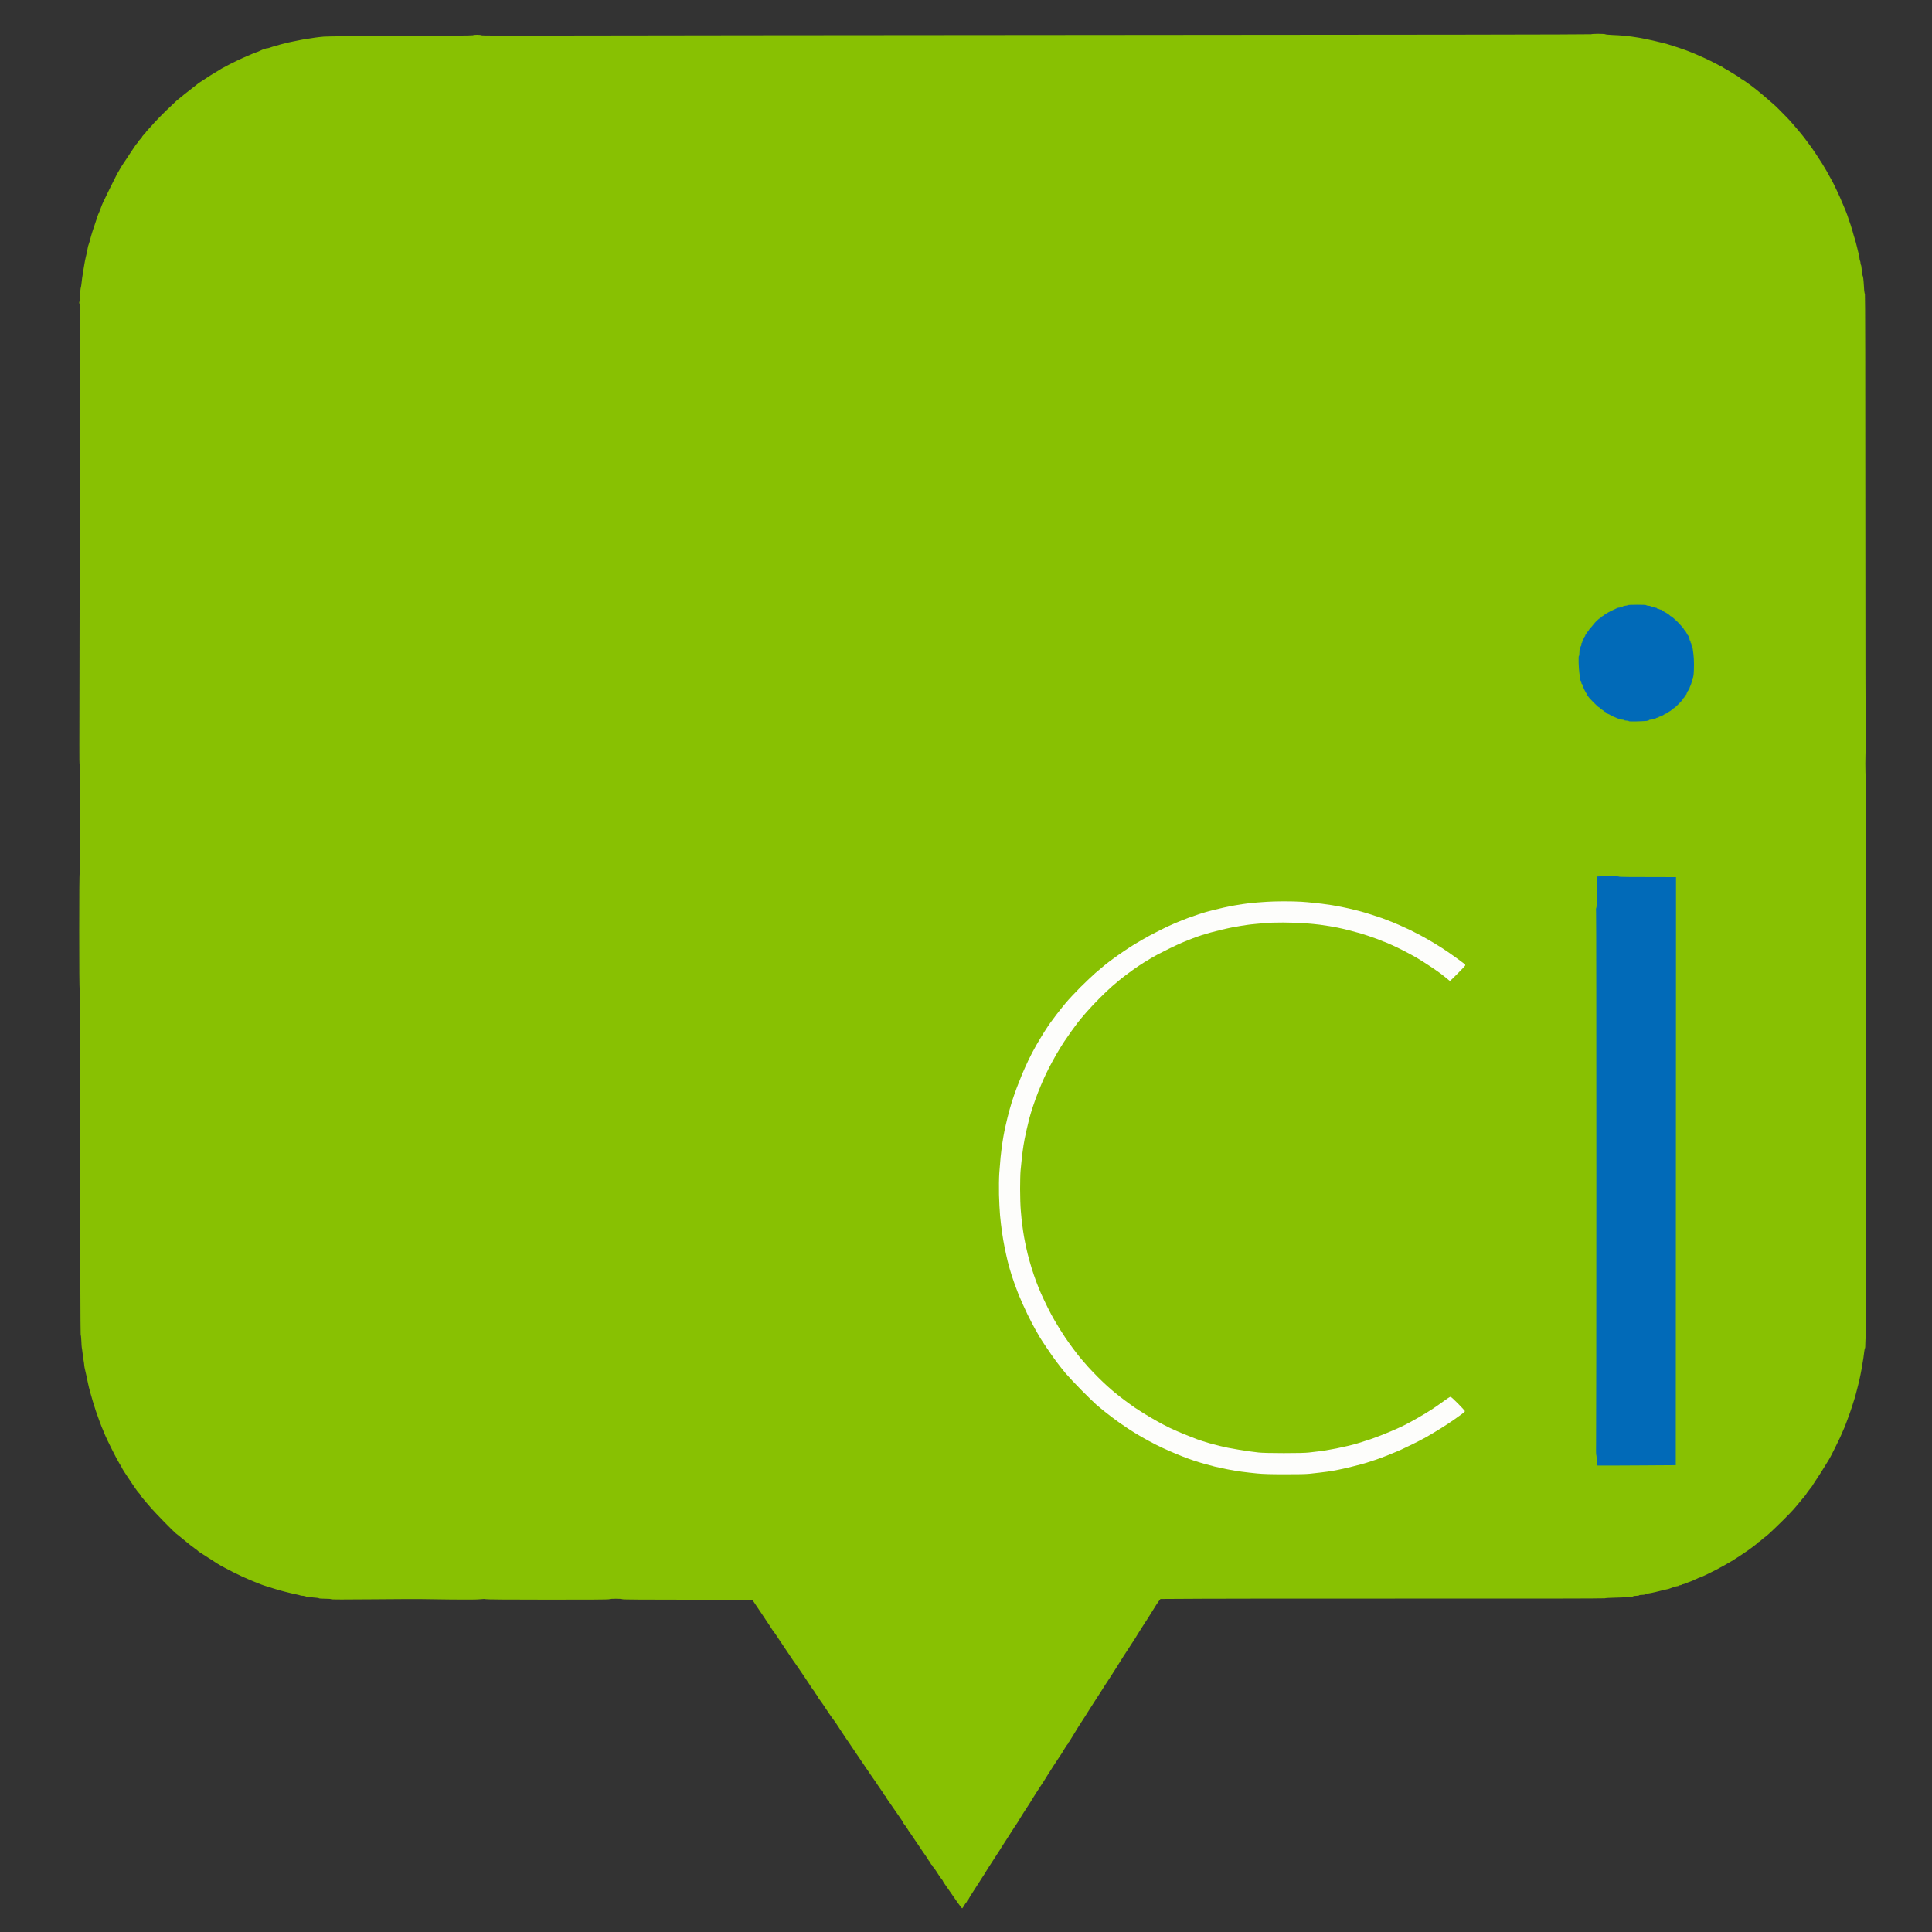 <svg version="1.2" xmlns="http://www.w3.org/2000/svg" viewBox="0 0 4000 4000" width="4000" height="4000">
	<rect x="0" y="0" width="4000" height="4000" fill="#333333" stroke="none"/>
	<title>Imagen de WhatsApp 2025-01-24 a las 12</title>
	<style>
		.s0 { fill: #88c102 } 
		.s1 { fill: #016ab8 } 
		.s2 { fill: #fdfdfb } 
	</style>
	<g id="Background">
		<path id="Path 1" class="s0" d="m3294.4 70.9c-0.5 0.6-398.5 1.2-995.4 1.5-547 0.4-1063.6 0.9-1148 1.2-107.2 0.3-153.8 0.2-154.5-0.6-0.6-0.6-4.4-1-8.6-1-4.1 0-8.1 0.4-8.9 1-1 0.6-54.9 1.1-149 1.4-88.9 0.2-152.3 0.8-159.5 1.4-6.6 0.6-14.9 1.5-18.5 2.1-3.6 0.6-9.7 1.5-13.5 2.1-3.9 0.5-9.3 1.4-12 1.9-2.8 0.6-7.5 1.5-10.5 2.1-3 0.5-7.5 1.4-10 2-2.5 0.6-6.5 1.4-9 1.9-2.5 0.6-9.5 2.3-15.5 3.9-6.1 1.7-13.5 3.8-16.5 4.7-3 0.9-6.5 2.1-7.8 2.6-1.2 0.5-3.3 0.9-4.7 0.9-1.4 0-2.7 0.4-3 1-0.3 0.5-1.4 1-2.5 1-1.1 0-2.8 0.4-3.8 0.9-0.9 0.5-3.8 1.9-6.5 3-2.6 1.2-5 2.1-5.5 2.1-0.4 0-4.5 1.6-9.2 3.6-4.7 2-13.2 5.7-19 8.2-5.8 2.5-17.9 8.4-27 13-9.1 4.7-17.2 9-18 9.6-0.8 0.7-4.9 3.2-9 5.6-4.1 2.4-10.2 6.1-13.5 8.2-3.3 2.1-7.4 4.7-9 5.9-1.7 1.1-5.2 3.5-7.9 5.2-2.7 1.8-5.7 3.6-6.7 4.2-0.9 0.6-3 2.2-4.5 3.6-1.6 1.4-4.7 3.8-6.9 5.4-2.2 1.6-10.3 7.9-18 14.1-7.7 6.2-15.2 12.3-16.7 13.6-1.5 1.3-10.9 10.2-20.9 19.8-10 9.6-21.6 21.6-25.9 26.5-4.3 4.9-9.8 11.1-12.4 13.7-2.5 2.7-4.6 5.1-4.6 5.5 0 0.5-1.8 2.6-4 4.8-2.2 2.2-4 4.4-3.9 5 0 0.6-1.8 2.8-4 5-2.2 2.2-4 4.4-4 5 0 0.6-0.8 1.7-1.7 2.5-0.9 0.8-2.9 3.3-4.3 5.4-1.4 2.1-3.1 4.6-3.6 5.4-0.6 0.8-3.1 4.7-5.8 8.6-2.6 3.9-6.8 10.2-9.3 14.1-2.6 3.9-5.4 8.1-6.3 9.4-0.9 1.3-2.1 3.1-2.6 4-0.6 0.9-2.6 4.3-4.5 7.6-1.9 3.3-4.5 7.8-5.8 10-1.2 2.2-7.4 14.6-13.8 27.5-6.4 12.9-13 26.6-14.8 30.5-1.8 3.9-3.9 9-4.7 11.5-0.7 2.5-2.4 6.7-3.7 9.5-1.4 2.7-3 7-3.7 9.5-0.8 2.5-3.5 10.6-6 18-2.6 7.4-5.6 16.6-6.6 20.5-1.1 3.9-2.6 9.5-3.4 12.5-0.9 3-1.9 6.4-2.4 7.5-0.5 1.1-1.2 3.8-1.5 6-0.3 2.2-1 6-1.6 8.5-0.6 2.5-1.5 6.3-2 8.5-0.5 2.2-1.4 6.2-2 9-0.6 2.7-1.5 7.9-2 11.5-0.6 3.6-1.5 9-2 12-0.6 3-1.5 8.9-2 13-0.5 4.1-1.2 10.2-1.6 13.5-0.4 3.3-1 6.5-1.4 7-0.3 0.5-0.8 6.6-0.9 13.5-0.1 6.9-0.7 13-1.2 13.5-0.5 0.5-0.9 2-0.9 3.2 0 1.3 0.5 2.6 1.1 3q1.2 0.8 0.4 5.3c-0.4 2.5-0.7 91.1-0.7 197 0.1 105.9 0 299.2 0 429.5-0.1 130.3-0.3 255.9-0.5 279-0.2 27.5 0.1 42.3 0.7 43 0.7 0.7 1 38.5 1 112.8 0 73.4-0.3 111.9-1 112.2-0.7 0.3-1 41.1-1 119.3 0 77 0.3 119.1 1 119.7 0.6 0.7 1 123.6 1 357.5 0.1 198.3 0.5 356.9 1 357.5 0.4 0.6 1.1 6.6 1.4 13.5 0.2 6.9 0.7 13.2 0.9 14 0.3 0.8 1 6.2 1.7 12 0.6 5.8 1.6 12.5 2.1 15 0.5 2.5 1.1 6.7 1.3 9.5 0.3 2.7 0.7 5.7 1 6.5 0.3 0.8 1.7 7.1 3.2 14 1.4 6.9 3.1 14.5 3.6 17 0.6 2.5 1.4 6.1 1.8 8 0.5 1.9 1.6 6.4 2.6 10 0.9 3.6 3.4 12.3 5.6 19.5 2.2 7.2 5 16.2 6.3 20 1.3 3.8 4.6 13.3 7.5 21 2.8 7.7 6.3 16.5 7.7 19.5 1.4 3 3.4 7.7 4.4 10.5 1 2.7 7.2 15.6 13.7 28.5 6.4 12.9 13.4 26 15.4 29 2 3 4.1 6.6 4.7 8 0.5 1.4 3 5.7 5.5 9.5 2.4 3.8 5.4 8.3 6.6 10 1.2 1.7 3.6 5.2 5.3 7.9 1.8 2.7 3.9 5.9 4.7 7.1 0.8 1.2 2.7 3.9 4.2 6.1 1.6 2.1 3.9 5.5 5.2 7.4 1.3 1.9 3.3 4.4 4.5 5.5 1.2 1.1 2.2 2.4 2.2 3 0 0.6 1.3 2.6 3 4.5 1.6 1.9 3.5 4.2 4.1 5 0.6 0.8 3.2 3.9 5.7 6.7 2.5 2.9 7.3 8.4 10.6 12.3 3.3 3.8 15.4 16.6 27 28.5 11.5 11.8 22.2 22.3 23.7 23.3 1.4 0.9 6.9 5.3 12.1 9.7 5.2 4.4 13.2 10.9 17.8 14.5 4.6 3.6 9.9 7.6 11.9 8.9 1.9 1.3 3.8 2.9 4.2 3.5 0.5 0.6 2.8 2.2 5.2 3.6 2.4 1.4 9.8 6.1 16.4 10.5 6.7 4.4 14.7 9.6 17.9 11.6 3.2 2 10.3 6 15.8 8.9 5.5 2.9 12.9 6.7 16.5 8.6 3.6 1.8 11.9 5.9 18.5 9 6.6 3.1 17.6 7.8 24.5 10.6 6.9 2.7 13.8 5.5 15.5 6.2 1.6 0.8 9.1 3.2 16.5 5.5 7.4 2.4 16.4 5.1 20 6.1 3.6 1 8.4 2.3 10.7 2.9 2.4 0.6 6 1.5 8 2 2.1 0.5 5.6 1.4 7.8 1.9 2.2 0.6 6.7 1.6 10 2.2 3.3 0.7 7 1.6 8.2 2.1 1.3 0.5 4.1 0.9 6.3 0.9 2.2 0 4.2 0.4 4.5 1 0.3 0.6 3.1 1 6.2 1 3.2 0 6.2 0.3 6.6 0.7 0.5 0.5 3.9 0.9 7.5 1.1 3.7 0.2 7.1 0.7 7.7 1.3 0.5 0.5 6.3 0.9 12.7 0.9 6.9 0 12 0.4 12.3 1 0.3 0.7 28.3 0.7 83.2 0.2 45.6-0.4 90.7-0.6 100.3-0.5 9.6 0.2 39.8 0.5 67 0.9 32.9 0.3 52.7 0.2 59-0.6 6.1-0.7 9.9-0.7 10.5-0.1 0.6 0.6 47.4 1 128.2 1 83.9 0.1 127.5-0.2 127.8-0.9 0.3-0.6 5.8-1 13.5-1 7.7 0 13.2 0.4 13.5 1 0.3 0.7 46.3 1 134.7 1h134.3c8.5 12.6 15.8 23.5 21.8 32.4 5.9 8.8 11.2 16.8 11.7 17.6 0.6 0.8 2 3 3.3 4.9 1.2 1.9 3 4.9 4.1 6.5 1 1.7 2.1 3.3 2.5 3.6 0.4 0.3 2.1 2.5 3.8 5 1.7 2.5 7.9 11.7 13.7 20.5 5.9 8.8 13.2 19.6 16.1 24 3 4.4 6.5 9.6 7.7 11.5 1.3 1.9 2.6 3.7 2.9 4 0.3 0.3 4.8 6.7 10 14.4 5.2 7.6 9.9 14.5 10.5 15.5 0.6 0.9 4.2 6.3 8 12 3.8 5.7 7.3 11.1 7.9 12.1 0.5 0.9 1.8 2.6 2.7 3.6 1 1.1 1.8 2.2 1.8 2.6 0 0.5 1.8 3.2 4 6 2.2 2.9 4 5.7 4 6.3 0.1 0.6 1.2 2.3 2.6 4 1.4 1.7 5.7 7.7 9.5 13.5 3.8 5.8 8.4 12.7 10.3 15.5 2 2.7 4.1 5.8 4.8 6.9 0.7 1 2.7 3.7 4.4 6 1.7 2.2 4.9 6.7 7 10 2.1 3.2 6.1 9.3 8.9 13.6 2.7 4.3 7.2 11.1 10 15.1 2.7 4 5.7 8.2 6.5 9.4 0.8 1.2 8.2 12.2 16.5 24.5 8.2 12.2 17 25.2 19.5 28.8 2.5 3.5 5.2 7.5 6 8.8 0.8 1.3 3.5 5.1 5.9 8.6 2.4 3.5 5.2 7.4 6.2 8.8 0.9 1.4 3.8 5.7 6.3 9.5 2.5 3.8 5.9 8.8 7.6 11 1.6 2.2 3.4 4.9 3.8 6 0.5 1.1 1.7 2.7 2.6 3.5 0.9 0.8 1.7 1.8 1.6 2.2 0 0.5 1.4 2.7 3 5 1.7 2.4 6.9 9.9 11.6 16.8 4.6 6.9 11.4 16.6 14.9 21.5 3.5 4.9 6.4 9.6 6.5 10.2 0 0.7 1.2 2.5 2.6 4 1.4 1.6 3.8 4.8 5.2 7.3 1.5 2.5 3 4.9 3.4 5.5 0.5 0.6 1.8 2.5 3.1 4.3 1.2 1.8 5.6 8.3 9.8 14.5 4.2 6.1 9.7 14.4 12.3 18.2 2.5 3.8 6.8 10.2 9.6 14 2.7 3.8 5.4 8 6 9.2 0.5 1.3 1.4 2.5 2 2.8 0.5 0.3 1.7 2.1 2.5 4 0.8 1.9 1.9 3.5 2.5 3.5 0.5 0 1 0.6 1 1.2 0 0.7 1.1 2.4 2.4 3.8 1.3 1.4 3.7 4.6 5.3 7.1 1.5 2.6 4.6 7.3 6.8 10.5 2.2 3.3 4.8 6.8 5.8 7.9 0.9 1.1 1.7 2.3 1.7 2.7 0 0.5 1.5 2.9 3.2 5.4 1.8 2.5 3.7 5.3 4.3 6.2 0.5 0.8 3.9 5.7 7.5 10.8 3.6 5.1 10.4 15 15.2 21.9 4.9 6.9 9.2 12.5 9.8 12.5 0.5 0 2.3-2.4 3.9-5.3 1.6-2.8 3.6-5.9 4.5-6.7 0.9-0.8 1.7-1.9 1.6-2.5 0-0.6 0.9-1.9 2-3 1.1-1.1 2.1-2.3 2-2.8 0-0.4 3.9-6.8 8.7-14.2 4.9-7.4 10.4-16 12.4-19.2 2-3.2 4.9-7.8 6.5-10.2 1.6-2.4 3.7-5.6 4.6-7 1-1.4 2.9-4.6 4.3-7.1 1.4-2.5 3.6-5.9 4.8-7.7 1.2-1.7 5.3-8 9.1-14 3.8-5.9 8.1-12.6 9.5-14.7 1.4-2.1 3-4.6 3.6-5.5 0.5-0.9 2.3-3.9 4.1-6.6 1.7-2.8 4.5-7 6-9.4 1.6-2.4 3.3-5.1 3.9-6 0.6-0.8 3.3-5.2 6.1-9.6 2.8-4.4 6.4-10 8-12.4 1.6-2.4 3.3-5.1 3.9-6.1 0.6-0.9 1.7-2.5 2.5-3.5 0.8-1 2.4-3.5 3.5-5.4 1.1-2 3.3-5.8 5-8.4 1.6-2.7 4.8-7.7 7-11.1 2.2-3.3 5.1-7.9 6.5-10.1 1.4-2.1 3.2-4.9 4-6.1 0.8-1.2 3-4.6 4.8-7.6 1.8-2.9 4.2-6.9 5.4-8.8 1.2-1.9 4.5-7.1 7.3-11.5 2.8-4.4 6.9-10.6 9.1-13.9 2.1-3.2 4.3-6.6 4.9-7.5 0.5-0.9 3.6-5.9 6.9-11.1 3.3-5.2 9.3-14.7 13.4-21 4.1-6.3 9.1-13.9 11.1-16.9 2-2.9 4.3-6.4 5.1-7.6 0.8-1.3 3.6-5.9 6.2-10.2 2.5-4.3 5.4-8.5 6.3-9.3 0.9-0.8 1.6-1.9 1.5-2.5 0-0.6 0.9-1.9 2-3 1.1-1.1 2.1-2.3 2-2.8 0-0.4 2-3.7 4.4-7.5 2.3-3.7 4.9-7.8 5.6-9.2 0.7-1.4 3.3-5.7 5.8-9.5 2.5-3.8 5.9-9.3 7.7-12 1.8-2.8 4.6-7 6.1-9.4 1.6-2.4 3.5-5.3 4.1-6.5 0.7-1.2 4.1-6.5 7.5-11.9 3.5-5.4 8.8-13.7 11.9-18.5 3.1-4.8 6.9-10.7 8.5-13.1 1.6-2.4 3.8-5.9 4.9-7.7 1.1-1.8 3.3-5.2 4.8-7.6 1.6-2.4 4.7-7.2 7-10.7 2.3-3.5 4.9-7.4 5.7-8.7 0.8-1.2 3.1-4.8 5-7.9 1.9-3.1 5.3-8.3 7.5-11.7 2.2-3.3 4.6-7.2 5.4-8.7 0.7-1.4 4.2-6.9 7.6-12.1 3.4-5.2 9.2-14.2 13-20 3.7-5.8 7.5-11.6 8.4-12.9 0.9-1.3 1.9-2.9 2.3-3.5 0.4-0.6 3.1-4.9 5.9-9.6 2.9-4.7 7.7-12.3 10.7-17 3-4.7 7.9-12.1 10.7-16.5 2.9-4.4 8.2-12.9 11.9-19 3.6-6.1 8.3-13.3 10.4-16l3.8-5c91.4-0.8 298.1-0.9 518.4-0.8 246 0.2 400.9-0.1 401.5-0.6 0.6-0.5 9.9-1.1 20.8-1.3 11-0.2 20.1-0.6 20.3-1.1 0.2-0.4 4.2-0.7 8.9-0.7 4.7 0 8.7-0.4 9-1 0.3-0.6 3-1 6-1 3 0 5.7-0.4 6-1 0.3-0.6 3-1 6-1 3 0 5.7-0.4 6-1 0.3-0.6 2.2-1.2 4.2-1.4 2.1-0.3 6-0.9 8.8-1.5 2.7-0.5 7-1.5 9.5-2.1 2.5-0.6 6.2-1.5 8.2-2 2.1-0.6 5.7-1.5 8-2.1 2.4-0.5 5.6-1.3 7.3-1.5 1.7-0.3 3.9-0.9 5-1.4 1.1-0.5 4.7-1.8 8-2.9 3.3-1.2 7-2.1 8.2-2.1 1.3 0 2.5-0.4 2.8-1 0.3-0.6 1.6-1 3-1 1.4 0 2.7-0.4 3-1 0.3-0.6 1.4-1 2.5-1 1.1 0 3.9-0.9 6.2-1.9 2.4-1.1 6.4-2.7 9-3.5 2.7-0.9 8-3.2 11.8-5.1 3.8-1.9 7.6-3.5 8.2-3.5 0.7 0 4-1.3 7.3-2.9 3.3-1.6 7.1-3.4 8.5-4 1.4-0.6 3.2-1.5 4-2 0.8-0.4 4.4-2.2 8-4 3.6-1.7 9.7-4.9 13.5-7.1 3.8-2.2 8.8-4.9 11-6 2.2-1.1 6.5-3.6 9.5-5.5 3-1.9 6.2-3.7 7-4.1 0.8-0.4 7.3-4.6 14.4-9.3 7-4.7 14.2-9.6 16-10.8 1.7-1.3 4.5-3.3 6.2-4.5 1.7-1.3 5.6-4.1 8.5-6.4 3-2.2 6.1-4.9 6.9-5.8 0.8-0.9 1.8-1.7 2.2-1.6 0.5 0 2.9-1.9 5.4-4.3 2.5-2.3 5.4-4.6 6.4-5.2 1-0.6 5-3.9 9-7.5 4-3.6 15.6-14.7 25.9-24.8 10.2-10.1 21.3-21.4 24.6-25.3 3.3-3.9 7.7-9.1 9.9-11.7 2.1-2.6 5.5-6.7 7.6-9.2 2.2-2.5 5-5.8 6.3-7.5 1.3-1.7 2.9-3.9 3.4-5 0.6-1.1 3.4-4.8 6.2-8.3 2.8-3.4 5.1-6.4 5.1-6.7 0-0.3 4.2-6.7 9.2-14.3 5.1-7.5 12.6-19.4 16.7-26.2 4.1-6.9 8.3-13.8 9.5-15.5 1.1-1.7 6.7-12.3 12.3-23.8 5.7-11.4 10.3-20.9 10.3-21.2 0-0.3 1.6-4 3.6-8.3 2-4.2 4.2-9.3 4.9-11.2 0.7-1.9 2.3-6 3.5-9 1.2-3 4.2-11.1 6.7-18 2.4-6.9 4.8-13.8 5.3-15.5 0.4-1.7 1.8-5.9 3-9.5 1.2-3.6 2.6-7.8 3-9.5 0.5-1.7 1.8-6.4 2.9-10.5 1.1-4.1 2.7-10.4 3.6-14 0.9-3.6 2-8.1 2.5-10 0.5-1.9 1.2-5.1 1.5-7 0.4-1.9 1.1-5.3 1.6-7.5 0.5-2.2 1.4-6.9 2-10.5 0.6-3.6 1.5-9 2-12 0.5-3 1.4-8.2 1.9-11.5 0.5-3.3 1.3-9.1 1.7-12.9 0.4-3.7 1.1-7 1.5-7.2 0.5-0.2 0.8-5.1 0.8-10.9 0-6 0.4-10.7 1-11q1-0.5 0-2-1-1.5 0-6.3c0.8-3.2 0.9-142.1 0.5-445.2-0.4-242.3-0.6-486.8-0.6-543.5 0-56.7 0.3-117 0.6-134 0.3-20.4 0.2-31.3-0.5-32-0.7-0.6-1-10.2-1-25.8 0-15.4 0.4-24.9 1-25.2 0.6-0.3 1-8.8 1-22.5 0-13.7-0.4-22.2-1-22.5-0.7-0.3-1-151.6-1-450.8 0-277-0.3-450.6-0.9-451.2-0.5-0.5-1.2-3.9-1.5-7.5-0.3-3.6-0.8-11-1.1-16.5-0.4-5.5-1-10.9-1.5-12-0.5-1.1-1.1-3.6-1.5-5.5-0.3-1.9-0.8-6.7-1.2-10.5-0.3-3.9-0.9-7.5-1.4-8-0.5-0.5-0.9-2.2-0.9-3.8 0-1.5-0.4-3.6-1-4.7-0.6-1.1-1.1-4.1-1.3-6.8-0.2-2.6-0.6-5.2-0.9-5.7-0.3-0.5-2-7.1-3.7-14.5-1.8-7.4-3.9-15.5-4.8-18-0.8-2.5-1.9-5.9-2.3-7.5-0.5-1.7-1.7-6.2-2.8-10-1.1-3.9-2.8-9.3-3.7-12-1-2.8-2.6-7.3-3.5-10-0.9-2.8-2.3-6.8-2.9-9-0.7-2.2-2.5-6.9-4-10.5-1.6-3.6-4.3-10.1-6.1-14.5-1.8-4.4-4.5-10.7-6-14-1.5-3.3-5.1-11-7.9-17-2.8-6.1-5.6-11.7-6.1-12.5-0.5-0.8-3-5.3-5.5-10-2.5-4.7-6.2-11.4-8.3-15-2-3.6-5.9-10.1-8.7-14.5-2.7-4.4-8.6-13.4-13-20-4.4-6.6-10-14.7-12.5-18-2.5-3.3-5.2-6.9-6-8.1-0.8-1.2-3.5-4.8-6-8-2.4-3.3-8.9-11.1-14.3-17.4-5.4-6.3-11.5-13.4-13.5-15.7-2-2.4-9.4-10-16.3-17-6.9-7.1-13.9-14-15.5-15.4-1.6-1.4-8.5-7.4-15.4-13.5-6.9-6-17-14.5-22.5-18.9-5.5-4.4-12.7-9.9-16-12.2-3.3-2.4-7.9-5.6-10.3-7.3-2.3-1.6-4.5-3-5-3-0.4 0-1.8-1.1-3.2-2.4-1.4-1.3-5.2-3.8-8.5-5.6-3.3-1.9-8-4.7-10.5-6.4-2.5-1.7-7-4.4-10-6-3-1.6-6.2-3.5-7-4.2-0.8-0.8-1.8-1.4-2.3-1.4-0.4 0-5.5-2.7-11.5-5.9-5.9-3.3-17.5-8.9-25.7-12.6-8.3-3.6-17.5-7.7-20.5-9-3-1.3-8.7-3.6-12.5-5-3.8-1.5-13.8-5-22-7.7-8.3-2.8-18.2-5.9-22-7-3.8-1.1-8.1-2.2-9.5-2.4-1.4-0.3-4.1-0.9-6-1.4-1.9-0.5-7.3-1.8-12-2.9-4.7-1-11.2-2.4-14.5-3.1-3.3-0.6-6.9-1.4-8-1.6-1.1-0.3-4.5-0.9-7.5-1.4-3-0.5-8.9-1.4-13-2-4.1-0.6-12.2-1.6-18-2.1-5.8-0.6-16.6-1.3-24-1.5-7.4-0.3-13.9-1-14.5-1.5-0.6-0.5-7.1-0.9-14.6-0.9-7.4 0-13.9 0.4-14.5 0.9z"/>
		<path id="Path 2" class="s1" d="m3369.7 1253c-0.1 0.5-2.3 1-4.9 1.2-2.5 0.2-4.4 0.6-4.2 1.1 0.2 0.4-0.8 0.8-2.3 0.8-1.6 0.1-3.1 0.1-3.5 0-0.5 0-0.6 0.4-0.3 0.9 0.3 0.5-0.6 1-2 1-1.4 0-3.3 0.4-4.2 0.9-1 0.4-6 2.8-11.1 5.2-5.1 2.4-9.3 4.7-9.4 5 0 0.4-1.4 1.2-3.1 1.9-1.6 0.7-2.9 1.6-2.8 2.1 0 0.5-0.8 1.1-1.9 1.4-1.1 0.3-3.1 1.6-4.5 3-1.3 1.4-2.7 2.5-3 2.5-0.3 0-1.4 0.8-2.6 1.7-1.2 1-3.3 2.9-4.8 4.3-1.4 1.4-4.2 4.5-6.1 7-1.9 2.5-4.7 5.7-6.2 7.3-1.6 1.5-2.8 3-2.8 3.5 0 0.4-1.4 2.3-3 4.2-1.6 1.9-3 4.1-3 4.8 0 0.6-0.4 1.2-1 1.2-0.6 0-1 0.9-1 2 0 1.1-0.4 2-1 2-0.6 0-1 0.9-1 2 0 1.1-0.4 2-1 2-0.6 0-1 0.9-1 2 0 1.1-0.4 2-1 2-0.6 0-1 1.1-1 2.5 0 1.4-0.4 2.5-1 2.5-0.6 0-1 1.6-1 3.5 0 1.9-0.4 3.5-1 3.5-0.6 0-1 1.3-1 3 0 1.7-0.4 3-1 3-0.6 0-1 3-1 7 0 4-0.4 7-1 7-0.6 0-0.9 5.1-0.6 14.3 0.2 7.8 0.9 17.4 1.5 21.2 0.6 3.8 1.3 9.1 1.6 11.8 0.3 2.6 0.9 4.7 1.5 4.7 0.6 0 1 1.3 1 3 0 1.7 0.4 3 1 3 0.6 0 1 0.7 1 1.5 0 0.8 1.8 5.3 4 10 2.2 4.7 4.5 8.5 5 8.5 0.6 0 1 0.9 1 2 0 1.1 0.4 2 1 2 0.6 0 1 0.7 1 1.5 0 0.8 4.7 6.2 10.5 12 5.8 5.8 10.8 10.5 11.3 10.5 0.4-0.1 2.1 1.2 3.7 2.7 1.7 1.5 4.3 3.5 5.8 4.3 1.5 0.8 2.7 1.8 2.7 2.2 0 0.5 0.7 0.8 1.5 0.8 0.8 0 1.5 0.5 1.5 1 0 0.5 0.7 1 1.5 1 0.8 0 1.5 0.5 1.5 1 0 0.5 0.4 1 1 1 0.6 0 3.1 1.3 5.8 2.8 2.6 1.6 6.5 3.5 8.7 4.2 2.2 0.8 4.5 1.8 5 2.2 0.6 0.5 2.2 0.8 3.8 0.8 1.5 0 2.7 0.5 2.7 1 0 0.5 1.8 1 4 1 2.2 0 4 0.5 4 1 0 0.5 2 1 4.5 1 2.5 0 4.5 0.5 4.5 1 0 0.6 5.8 0.9 16.3 0.6 8.9-0.2 18.3-0.7 21-1 2.6-0.3 4.7-1.1 4.7-1.6 0-0.5 1.6-1 3.5-1 1.9 0 3.7-0.5 4-1 0.3-0.5 1.9-1 3.5-1 1.7 0 3.2-0.5 3.5-1 0.3-0.5 1.6-1 3-1 1.4 0 2.5-0.5 2.5-1 0-0.5 0.6-1 1.3-1 0.6 0 3.2-0.9 5.7-2.1 2.5-1.2 5.1-2.8 5.8-3.6 0.6-0.7 1.6-1.1 2.2-0.8 0.6 0.3 1 0.2 1-0.3 0-0.4 2.1-1.8 4.7-3.2 2.7-1.3 6-3.7 7.6-5.2 1.5-1.6 3.1-2.8 3.7-2.8 0.5 0 4.8-3.8 9.5-8.5 4.7-4.7 8.5-9.1 8.5-9.8 0-0.6 0.9-1.9 2-2.7 1.1-0.8 2-2.3 2-3.2 0-1 0.4-1.6 1-1.3 0.6 0.3 1-0.2 1-1 0-0.8 0.4-1.5 1-1.5 0.6 0 1-0.9 1-2 0-1.1 0.4-2 1-2 0.6 0 1-0.9 1-2 0-1.1 0.4-2 1-2 0.6 0 1-0.9 1-2 0-1.1 0.4-2 1-2 0.6 0 1-0.6 1-1.2 0-0.7 0.9-3.2 2-5.5 1.1-2.4 2.1-5.4 2.3-6.8 0.1-1.4 0.5-2.5 1-2.5 0.4 0 0.7-1.2 0.7-2.7 0-1.6 0.4-3.3 0.9-3.8 0.5-0.5 1.2-3.9 1.6-7.5 0.4-3.6 0.7-12.8 0.7-20.5 0-7.7-0.5-17.2-1.1-21-0.6-3.8-1.3-9.1-1.6-11.8-0.3-2.6-0.9-4.7-1.5-4.7-0.6 0-1-1.3-1-3 0-1.7-0.4-3.2-1-3.5-0.6-0.3-1-1.6-1-3 0-1.4-0.4-2.5-1-2.5-0.6 0-1-1.1-1-2.5 0-1.4-0.4-2.7-1-3-0.6-0.3-1-1.4-1-2.5 0-1.1-0.3-2-0.7-2-0.5 0-1.7-1.8-2.8-4.2-1.1-2.3-3-5.2-4.2-6.5-1.3-1.3-2.3-2.6-2.3-3 0.1-0.5-2.4-3.5-5.4-6.8-3-3.3-6.1-6.6-6.8-7.3-0.7-0.8-3.8-3.7-6.9-6.5-3.1-2.9-6.2-5.4-7-5.6-0.8-0.1-2.1-1.1-2.9-2.1-0.8-0.9-3.3-2.8-5.5-4.1-2.2-1.2-5.9-3.3-8.2-4.6-2.4-1.3-4-2.6-3.5-3 0.4-0.3 0.3-0.3-0.3 0-0.6 0.3-2.3-0.1-4-0.9-1.6-0.8-3.6-1.4-4.2-1.4-0.7 0-1.3-0.5-1.3-1 0-0.5-0.3-0.8-0.7-0.6-0.5 0.3-2.1-0.2-3.8-1-1.6-0.8-4.2-1.4-5.7-1.4-1.6 0-2.6-0.3-2.4-0.8 0.2-0.4-1.7-0.8-4.2-1-2.6-0.2-4.8-0.7-4.9-1.3-0.2-0.5-8.1-0.9-19.3-0.8-10.5 0-19.1 0.4-19.3 0.9zm-62.6 561.7c-1.3 0.4-1.5 5.2-1.3 32.1 0.2 21.2-0.1 32-0.8 32.7-0.7 0.6-0.9 4.2-0.5 10 0.4 4.9 0.6 247.9 0.6 540 0 292.1-0.3 542.5-0.6 556.5-0.3 14.6-0.1 25.9 0.4 26.5 0.5 0.6 0.9 5.6 0.8 11.2-0.2 10.2-0.2 10.2 2.3 10.5 1.4 0.2 38.3 0.1 82-0.2l79.5-0.5 0.5-1217.5c-97.7 0-118-0.3-118-1 0-0.6-7.9-1-21.7-0.9-12 0-22.5 0.3-23.2 0.6z"/>
		<path id="Path 3" class="s2" d="m2622.5 1867.1c-5.5 0.4-13.8 1-18.5 1.3-4.7 0.3-12.1 1-16.5 1.5-4.4 0.6-11.2 1.5-15 2-3.8 0.6-11.1 1.7-16 2.6-4.9 0.8-15.3 2.9-23 4.6-7.7 1.7-18.1 4.2-23 5.5-4.9 1.2-10.8 2.8-13 3.4-2.2 0.6-8.7 2.6-14.5 4.5-5.8 1.9-15.9 5.4-22.5 7.8-6.6 2.4-19.2 7.5-28 11.2-8.8 3.7-22.8 10.2-31 14.5-8.3 4.2-18.2 9.3-22 11.4-3.8 2.1-10.2 5.7-14 7.9-3.8 2.2-11.5 6.7-17 10-5.5 3.3-15.6 9.9-22.5 14.6-6.9 4.7-16.8 11.6-22 15.5-5.2 3.8-12.9 9.6-17 13-4.1 3.3-12.7 10.5-19 16-6.3 5.5-20.3 18.8-31.1 29.5-10.7 10.8-24.3 25.2-30 32.1-5.8 6.9-14.6 17.9-19.6 24.5-4.9 6.6-10.8 14.5-13 17.5-2.2 3-7.6 11.1-12 18-4.3 6.9-11.9 19.5-16.8 28-4.9 8.5-12 22-15.8 30-3.8 8-9.6 20.8-12.9 28.5-3.2 7.7-8.5 21-11.7 29.5-3.2 8.5-7.9 22-10.4 30-2.5 8-6.4 22.2-8.7 31.5-2.3 9.3-5.2 22.2-6.5 28.5-1.3 6.3-3.3 17.8-4.4 25.5-1.1 7.7-2.7 20.5-3.5 28.5-0.8 8-2 22.8-2.7 33-0.7 11.1-0.9 28.7-0.6 44 0.3 14 1.3 33.6 2.2 43.5 0.9 9.9 2.7 25.7 4.1 35 1.3 9.3 3.8 23.8 5.5 32 1.7 8.3 4.4 20.6 6.1 27.5 1.6 6.9 5.5 20.4 8.5 30 3 9.6 9.3 26.9 13.9 38.5 4.7 11.6 13.1 30.4 18.8 42 5.7 11.6 13.1 25.7 16.4 31.5 3.2 5.8 7.2 12.8 8.9 15.5 1.6 2.8 7.9 12.4 14 21.5 6 9.1 15.2 22.1 20.3 29 5.2 6.9 13.9 17.9 19.4 24.5 5.6 6.6 20.4 22.3 32.9 35 12.6 12.7 26.3 26 30.5 29.7 4.2 3.7 11.3 9.6 15.7 13.1 4.4 3.5 11.8 9.3 16.5 12.8 4.7 3.6 11.7 8.7 15.5 11.4 3.8 2.7 12.4 8.5 19 12.9 6.6 4.4 19 12 27.5 16.9 8.5 4.9 21.8 12 29.5 15.9 7.7 3.9 20.5 9.9 28.5 13.3 8 3.5 19.7 8.4 26 10.8 6.3 2.5 16.9 6.4 23.5 8.6 6.6 2.2 16.7 5.3 22.5 6.9 5.8 1.7 15.2 4.2 21 5.6 5.8 1.4 17.5 3.9 26 5.6 8.5 1.7 22 4 30 5 8 1.1 22.2 2.7 31.5 3.6 12.6 1.2 27.5 1.7 57.5 1.7 26.4 0.1 44.3-0.3 51.5-1.1 6.1-0.7 15.3-1.7 20.5-2.3 5.2-0.5 12.4-1.4 16-2 3.6-0.5 9.2-1.4 12.5-2 3.3-0.6 7.8-1.4 10-1.9 2.2-0.5 6.7-1.4 10-2.1 3.3-0.6 13.7-3.1 23-5.5 9.3-2.3 21.3-5.6 26.5-7.2 5.2-1.7 13.8-4.4 19-6.2 5.2-1.8 16.3-5.9 24.5-9.2 8.3-3.3 17-6.9 19.5-8 2.5-1.1 6.1-2.7 8-3.5 1.9-0.9 11.8-5.6 22-10.5 10.2-4.9 24.1-12.1 31-16.1 6.9-3.9 20.2-11.9 29.5-17.7 9.3-5.8 21.3-13.7 26.5-17.4 5.2-3.8 11.8-8.5 14.5-10.4 2.8-1.9 5.8-4.2 6.8-5.1 1-0.9 1.7-2.1 1.5-2.8-0.2-0.7-6.5-7.5-14-15.2-8.7-8.8-14.5-14.1-15.8-14.1-1.1 0-7.1 3.8-13.2 8.4-6.2 4.5-16.7 11.9-23.3 16.3-6.6 4.4-19.9 12.5-29.5 18-9.6 5.5-21.6 12.1-26.5 14.6-4.9 2.5-13.7 6.6-19.5 9.2-5.8 2.6-17.2 7.4-25.5 10.7-8.2 3.3-20.6 8-27.5 10.4-6.9 2.3-17.7 5.8-24 7.7-6.3 2-16.2 4.7-22 6-5.8 1.4-17.2 3.9-25.5 5.6-8.2 1.6-17.9 3.4-21.5 3.9-3.6 0.6-10.3 1.5-15 2.1-4.7 0.6-13.4 1.6-19.5 2.3-7.2 0.9-25.2 1.3-52.5 1.3-26.9 0-45.4-0.5-52.5-1.3-6.1-0.7-14.4-1.8-18.5-2.3-4.1-0.6-14.2-2.2-22.5-3.5-8.2-1.4-18.4-3.2-22.5-4-4.1-0.9-11.3-2.4-16-3.6-4.7-1.1-14.8-3.8-22.5-5.9-7.7-2.2-18.9-5.8-25-8-6.1-2.3-18.2-7-27-10.6-8.8-3.6-22.3-9.6-30-13.2-7.7-3.7-21-10.7-29.5-15.6-8.5-4.9-19.8-11.6-25-14.9-5.2-3.2-12.9-8.2-17-10.9-4.1-2.8-13.3-9.4-20.5-14.8-7.2-5.3-16.4-12.5-20.5-15.9-4.1-3.4-11.6-9.8-16.5-14.3-4.9-4.4-14-13-20-19.1-6.1-6.1-14.9-15.4-19.7-20.6-4.7-5.2-11.4-12.9-14.8-17-3.5-4.1-10.6-13.3-16-20.5-5.3-7.1-12.8-17.7-16.7-23.5-3.8-5.8-8.9-13.6-11.3-17.5-2.3-3.8-7.1-11.7-10.5-17.5-3.5-5.8-10.1-18.1-14.7-27.5-4.6-9.3-10.7-22.2-13.5-28.5-2.8-6.3-7.3-17.6-10.1-25-2.8-7.4-7-20-9.5-28-2.5-8-6.1-21-8.1-29-1.9-8-4.4-19.2-5.5-25-1.2-5.8-2.8-15-3.6-20.5-0.9-5.5-2-13.6-2.5-18-0.6-4.4-1.7-15.9-2.5-25.5-0.9-10.1-1.5-29.1-1.5-45 0-15.1 0.4-32.4 1-38.5 0.6-6.1 1.5-15.5 2.1-21 0.5-5.5 1.4-13.4 2-17.5 0.5-4.1 1.4-10.4 2-14 0.6-3.6 1.7-9.9 2.5-14 0.8-4.1 2.7-12.7 4.1-19 1.4-6.3 3.8-16.4 5.4-22.5 1.6-6.1 5-17.3 7.6-25 2.5-7.7 7.2-20.7 10.5-29 3.3-8.2 8-19.7 10.6-25.5 2.5-5.8 7.8-16.8 11.7-24.5 4-7.7 10.9-20.5 15.5-28.5 4.6-8 11.9-19.9 16.3-26.5 4.4-6.6 11.4-16.7 15.6-22.5 4.1-5.8 10-13.6 12.9-17.5 3-3.8 10.9-13.3 17.6-21 6.8-7.7 19-20.7 27.2-28.9 8.2-8.2 19.8-19.3 25.9-24.6 6.1-5.3 14.4-12.3 18.5-15.6 4.1-3.3 9.1-7.1 11-8.4 1.9-1.4 4.2-3 5-3.7 0.8-0.6 5.8-4.2 11-8 5.2-3.7 14.2-9.7 20-13.3 5.8-3.7 13.2-8.1 16.5-10 3.3-1.8 8.7-4.8 12-6.7 3.3-1.8 14.1-7.3 24-12.2 9.9-4.9 22.9-10.9 29-13.4 6.1-2.5 15.3-6.2 20.5-8.2 5.2-2 13.6-4.9 18.5-6.5 4.9-1.5 13.1-3.9 18-5.3 4.9-1.4 14.6-3.9 21.5-5.5 6.9-1.7 17-3.9 22.5-5 5.5-1.1 13.6-2.5 18-3.2 4.4-0.6 10.3-1.6 13-2 2.8-0.5 10.6-1.4 17.5-2 6.9-0.6 16.7-1.5 21.8-2 5-0.6 21-1 35.5-1 14.4 0 34.8 0.7 45.2 1.5 10.4 0.8 24.4 2.1 31 3 6.6 0.9 15.6 2.2 20 3 4.4 0.8 11.8 2.1 16.5 3 4.7 0.9 15.5 3.4 24 5.6 8.5 2.2 18.7 4.9 22.5 6 3.8 1.2 11.5 3.6 17 5.4 5.5 1.9 13.8 4.8 18.5 6.5 4.7 1.7 9.8 3.8 11.5 4.6 1.7 0.8 3.3 1.4 3.8 1.4 0.4 0 3.1 1.1 6 2.4 2.8 1.3 8.1 3.6 11.7 5.2 3.6 1.5 13.9 6.6 23 11.2 9.1 4.7 21.4 11.4 27.5 15 6.1 3.6 17.8 11.1 26 16.5 8.3 5.5 18.2 12.4 22 15.2 3.8 2.9 9.7 7.5 13 10.3 3.3 2.9 6.2 5.2 6.5 5.2 0.3 0.1 7.3-6.7 15.5-15 8.3-8.3 15.4-15.8 15.9-16.8 0.7-1.3 0.2-2.2-2-4-1.6-1.2-9.8-7.3-18.3-13.5-8.5-6.1-16.6-11.8-18-12.6-1.4-0.8-3-1.8-3.6-2.3-0.6-0.5-2.8-2-5-3.4-2.2-1.5-10.1-6.4-17.5-10.9-7.4-4.5-20.2-11.8-28.5-16.2-8.2-4.3-17.7-9.2-21-10.8-3.3-1.5-8.9-4.1-12.5-5.7-3.6-1.7-8.3-3.8-10.5-4.8-2.2-1-8.9-3.8-15-6.3-6.1-2.5-15.1-5.9-20-7.7-4.9-1.7-15.3-5.2-23-7.6-7.7-2.5-19.2-5.9-25.5-7.5-6.3-1.7-15.6-3.9-20.5-5-4.9-1-12.2-2.6-16-3.4-3.8-0.8-12.2-2.3-18.5-3.4-6.3-1-15.9-2.4-21.2-3-5.4-0.6-14-1.6-19-2.1-5.1-0.6-15.6-1.5-23.3-2-7.7-0.6-24.8-0.9-38-0.9-13.2 0.1-28.5 0.5-34 1z"/>
	</g>
</svg>
